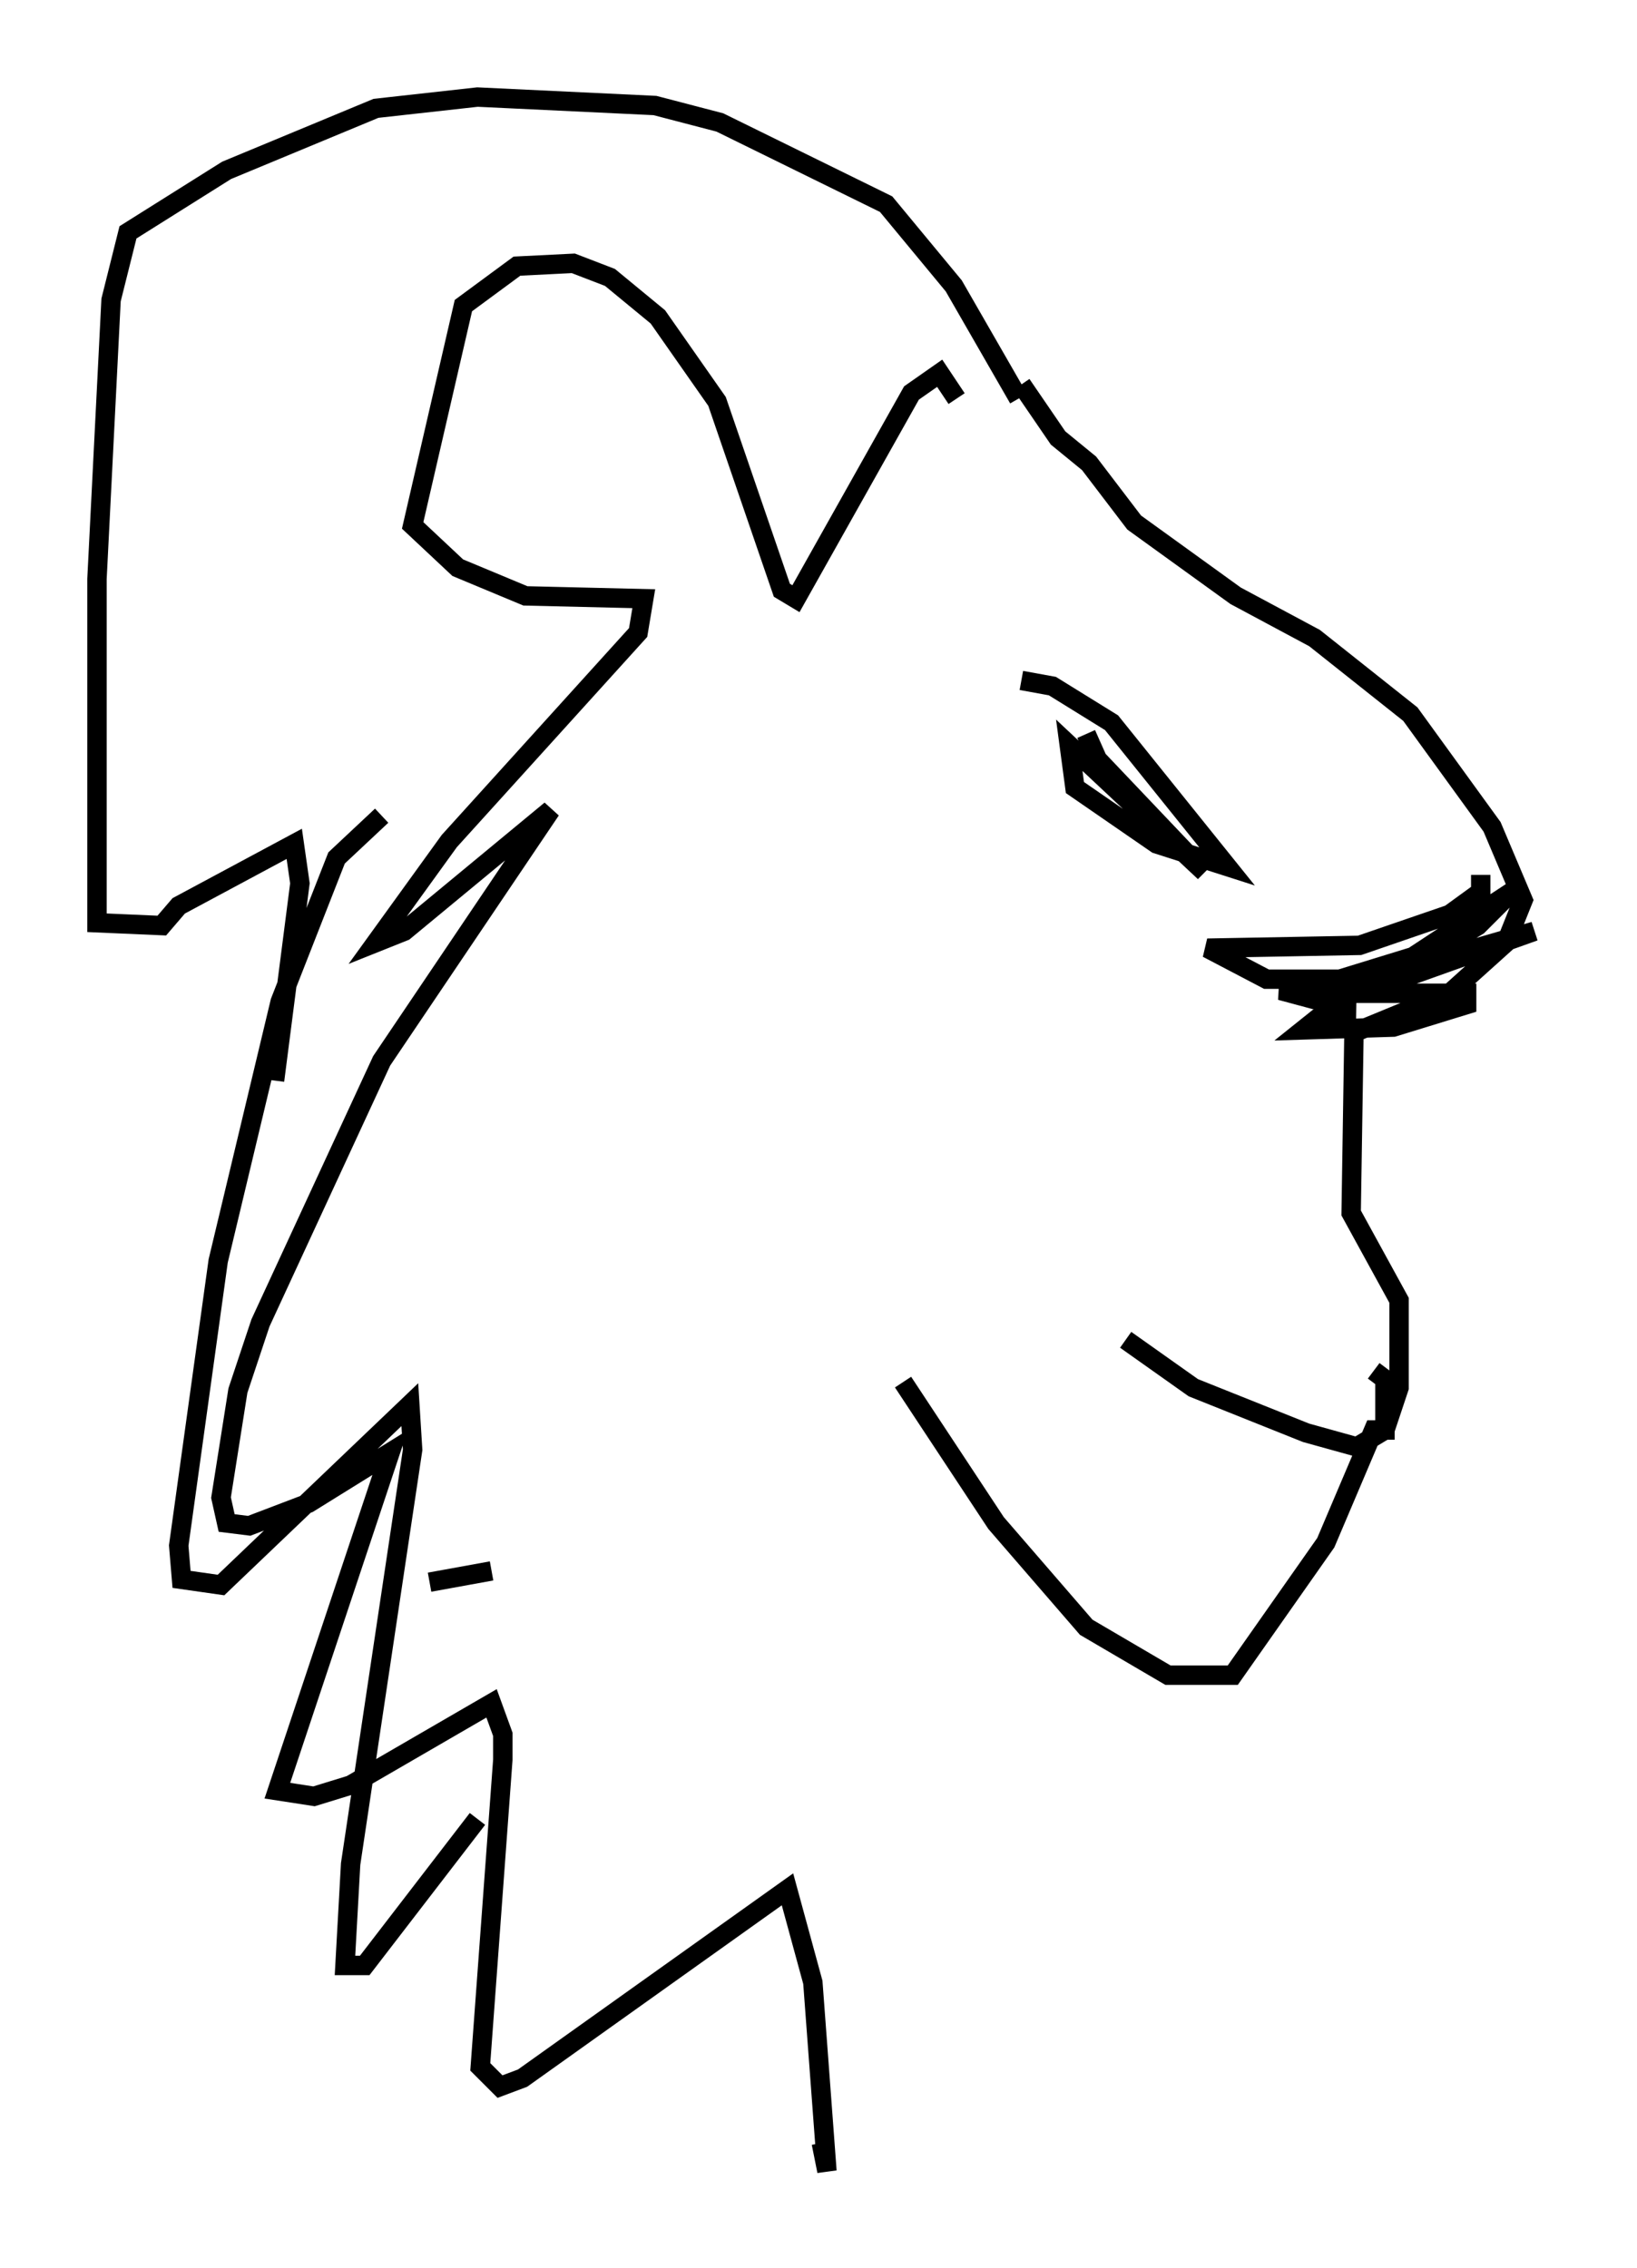 <?xml version="1.0" encoding="utf-8" ?>
<svg baseProfile="full" height="116.905" version="1.1" width="84.369" xmlns="http://www.w3.org/2000/svg" xmlns:ev="http://www.w3.org/2001/xml-events" xmlns:xlink="http://www.w3.org/1999/xlink"><defs /><rect fill="white" height="116.905" width="84.369" x="0" y="0" /><path d="M49.883, 17.927 m2.76, 1.888 l1.888, 2.76 1.598, 1.307 l2.324, 3.05 5.229, 3.777 l4.067, 2.179 4.939, 3.922 l4.212, 5.81 1.598, 3.777 l-0.872, 2.179 -2.905, 2.615 l-4.939, 2.034 -0.145, 9.296 l2.469, 4.503 0.0, 4.503 l-0.726, 2.179 -1.453, 0.872 l-2.615, -0.726 -5.81, -2.324 l-3.486, -2.469 m12.782, 1.598 l0.581, 0.436 0.0, 2.615 l-0.581, 0.0 -2.469, 5.81 l-4.793, 6.827 -3.341, 0.0 l-4.212, -2.469 -4.648, -5.374 l-4.793, -7.263 m2.76, -50.693 l-0.872, -1.307 -1.453, 1.017 l-5.955, 10.603 -0.726, -0.436 l-3.341, -9.732 -3.05, -4.358 l-2.469, -2.034 -1.888, -0.726 l-2.905, 0.145 -2.76, 2.034 l-2.615, 11.33 2.324, 2.179 l3.486, 1.453 6.101, 0.145 l-0.291, 1.743 -9.732, 10.749 l-3.777, 5.229 1.453, -0.581 l7.553, -6.246 -8.715, 12.927 l-6.246, 13.508 -1.162, 3.486 l-0.872, 5.52 0.291, 1.307 l1.162, 0.145 3.05, -1.162 l4.212, -2.615 -5.81, 17.43 l1.888, 0.291 1.888, -0.581 l7.263, -4.212 0.581, 1.598 l0.0, 1.307 -1.162, 15.832 l1.017, 1.017 1.162, -0.436 l13.654, -9.732 1.307, 4.793 l0.726, 9.732 -0.291, -1.453 m10.168, -89.91 l-3.341, -5.81 -3.486, -4.212 l-8.57, -4.212 -3.341, -0.872 l-9.151, -0.436 -5.229, 0.581 l-7.698, 3.196 -5.084, 3.196 l-0.872, 3.486 -0.726, 14.38 l0.0, 17.721 3.341, 0.145 l0.872, -1.017 5.955, -3.196 l0.291, 2.034 -1.307, 10.168 m7.989, 25.855 l3.196, -0.581 m-5.665, -38.927 l-2.324, 2.179 -2.905, 7.408 l-3.196, 13.363 -2.034, 14.67 l0.145, 1.743 2.034, 0.291 l9.732, -9.296 0.145, 2.324 l-3.196, 21.352 -0.291, 5.229 l1.017, 0.0 5.81, -7.553 m28.033, -58.681 l1.598, 0.291 3.05, 1.888 l5.955, 7.408 -3.631, -1.162 l-4.212, -2.905 -0.291, -2.179 l6.972, 6.536 -5.52, -5.81 l-0.581, -1.307 m23.385, 7.263 l0.0, 0.0 m-3.05, 0.0 l0.0, 0.872 -1.598, 1.162 l-4.648, 1.598 -7.844, 0.145 l3.05, 1.598 3.777, 0.0 l3.777, -1.162 5.084, -3.341 l-1.743, 1.743 -5.229, 3.196 l8.134, -2.905 -11.039, 3.196 l7.553, 0.0 0.0, 0.581 l-3.777, 1.162 -4.648, 0.145 l0.726, -0.581 1.888, -0.436 l-3.777, -1.017 5.81, -0.872 m-2.034, 1.888 l0.0, 0.0 m0.0, 3.486 l0.0, 0.0 m0.0, -0.291 " fill="none" stroke="black" stroke-width="1" /></svg>